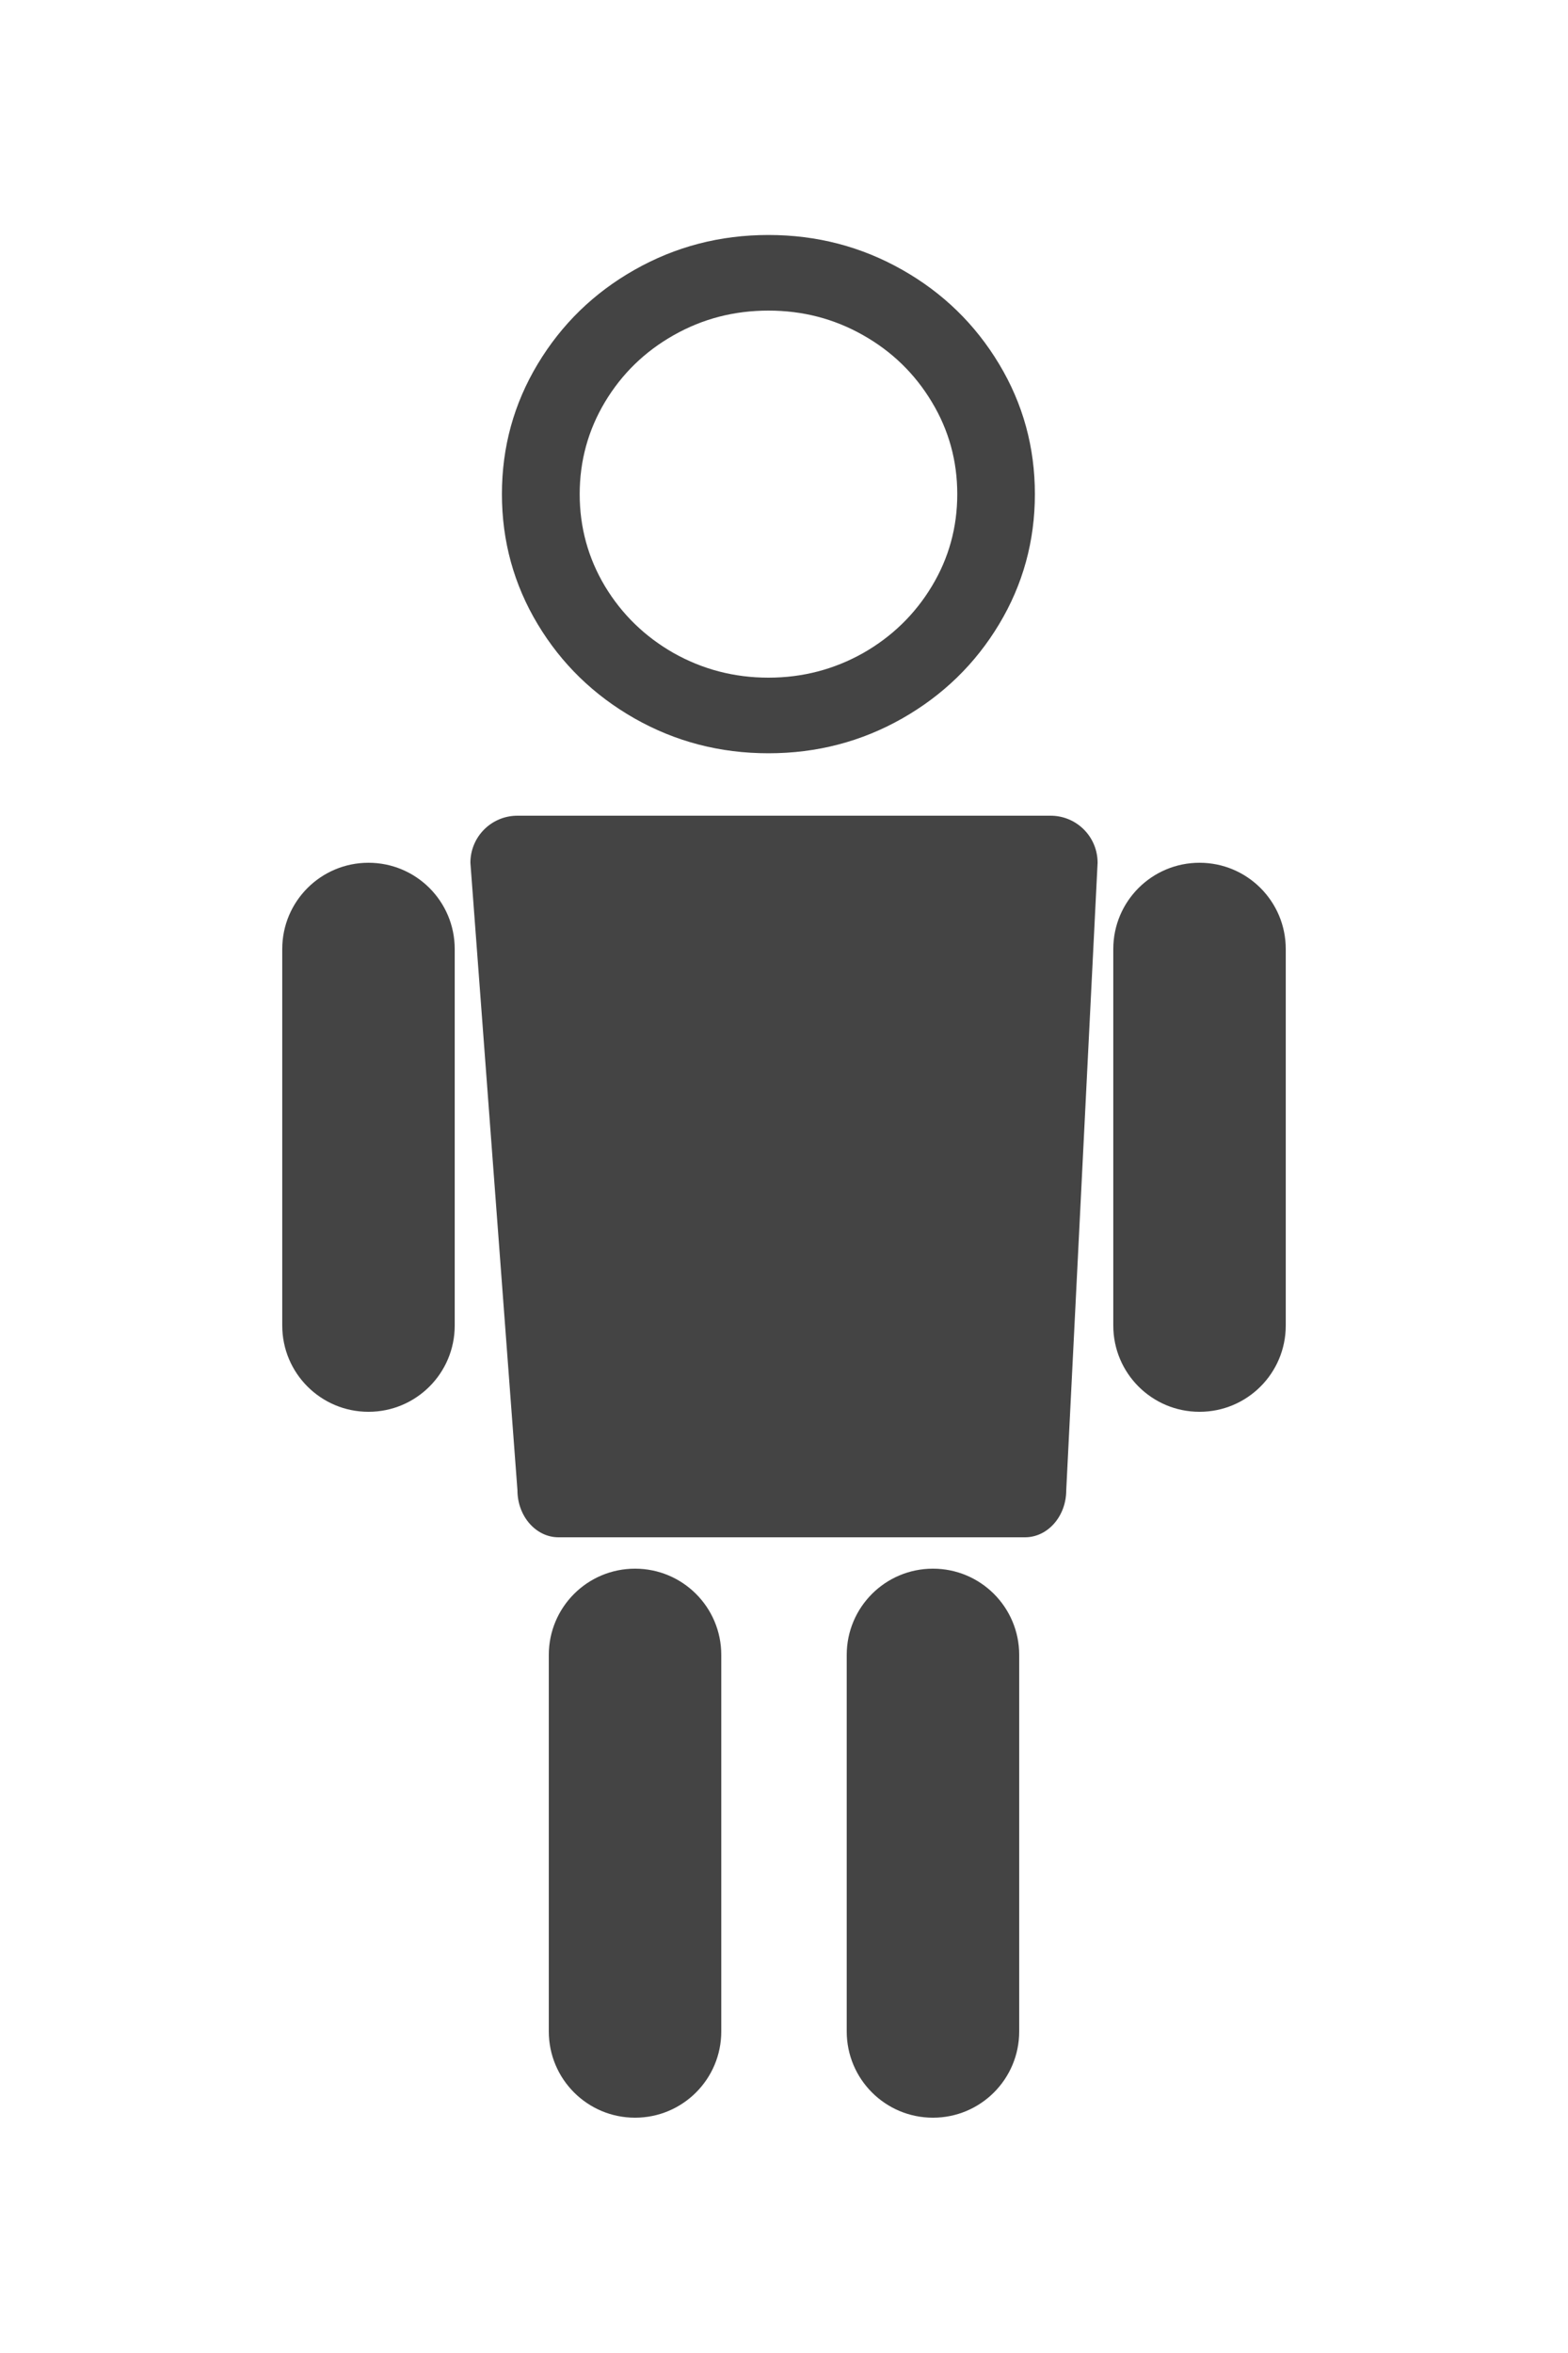 <svg version="1.2" baseProfile="tiny-ps" xmlns="http://www.w3.org/2000/svg" viewBox="0 0 100 150" width="100" height="150">
	<title>bmaleicon.svg</title>
	<style>
		tspan { white-space:pre }
		.shp0 { fill: #444 } 
                .shp1{ fill: #444 }
.shp0,.shp1{filter:drop-shadow(0 1px 1px #fff) invert(80%);}
#body1{transform:rotate(180deg) scaleX(.7) scaleY(1);transform-origin:center center;}
#armright1{transform:translate(-5px,5px) rotate(-11deg);transform-origin:center center;}
#armleft1{transform:translate(5px,5px) rotate(11deg);transform-origin:center center;}
	</style>
	<path id="body" class="shp0" d="M33 52L67 52C68.66 52 70 53.34 70 55L68 95C68 96.66 66.82 98 65.37 98L35.62 98C34.18 98 33 96.66 33 95L30 55C30 53.34 31.34 52 33 52Z" />
	<path id="armleft" class="shp0" d="M23.5 55C26.54 55 29 57.46 29 60.5L29 84.5C29 87.54 26.54 90 23.5 90C20.46 90 18 87.54 18 84.5L18 60.5C18 57.46 20.46 55 23.5 55Z" />
	<path id="armright" class="shp0" d="M76.5 55C79.54 55 82 57.46 82 60.5L82 84.5C82 87.54 79.54 90 76.5 90C73.46 90 71 87.54 71 84.5L71 60.5C71 57.46 73.46 55 76.5 55Z" />
	<path id="footleft" class="shp0" d="M40.5 100C43.54 100 46 102.46 46 105.5L46 129.5C46 132.54 43.54 135 40.5 135C37.46 135 35 132.54 35 129.5L35 105.5C35 102.46 37.46 100 40.5 100Z" />
	<path id="footright" class="shp0" d="M59.5 100C62.54 100 65 102.46 65 105.5L65 129.5C65 132.54 62.54 135 59.5 135C56.46 135 54 132.54 54 129.5L54 105.5C54 102.46 56.46 100 59.5 100Z" />
	<path id="head" class="shp1" d="M59.43 25.63C60.51 27.42 61.05 29.38 61.05 31.5C61.05 33.62 60.51 35.58 59.43 37.37C58.35 39.16 56.89 40.58 55.05 41.63C53.2 42.67 51.19 43.2 49.01 43.2C46.82 43.2 44.81 42.67 42.96 41.63C41.12 40.58 39.66 39.16 38.58 37.37C37.51 35.58 36.97 33.62 36.97 31.5C36.97 29.38 37.51 27.42 38.58 25.63C39.66 23.83 41.12 22.41 42.96 21.37C44.81 20.32 46.82 19.8 49.01 19.8C51.19 19.8 53.2 20.32 55.05 21.37C56.89 22.41 58.35 23.83 59.43 25.63ZM57.54 17.2C54.93 15.72 52.09 14.98 49.01 14.98C45.92 14.98 43.08 15.72 40.47 17.2C37.87 18.67 35.81 20.68 34.29 23.21C32.77 25.74 32.01 28.5 32.01 31.5C32.01 34.49 32.77 37.26 34.29 39.79C35.81 42.32 37.87 44.32 40.47 45.8C43.08 47.28 45.92 48.02 49.01 48.02C52.09 48.02 54.93 47.28 57.54 45.8C60.14 44.32 62.2 42.32 63.72 39.79C65.24 37.26 66 34.49 66 31.5C66 28.5 65.24 25.74 63.72 23.21C62.2 20.68 60.14 18.67 57.54 17.2Z" />
</svg>